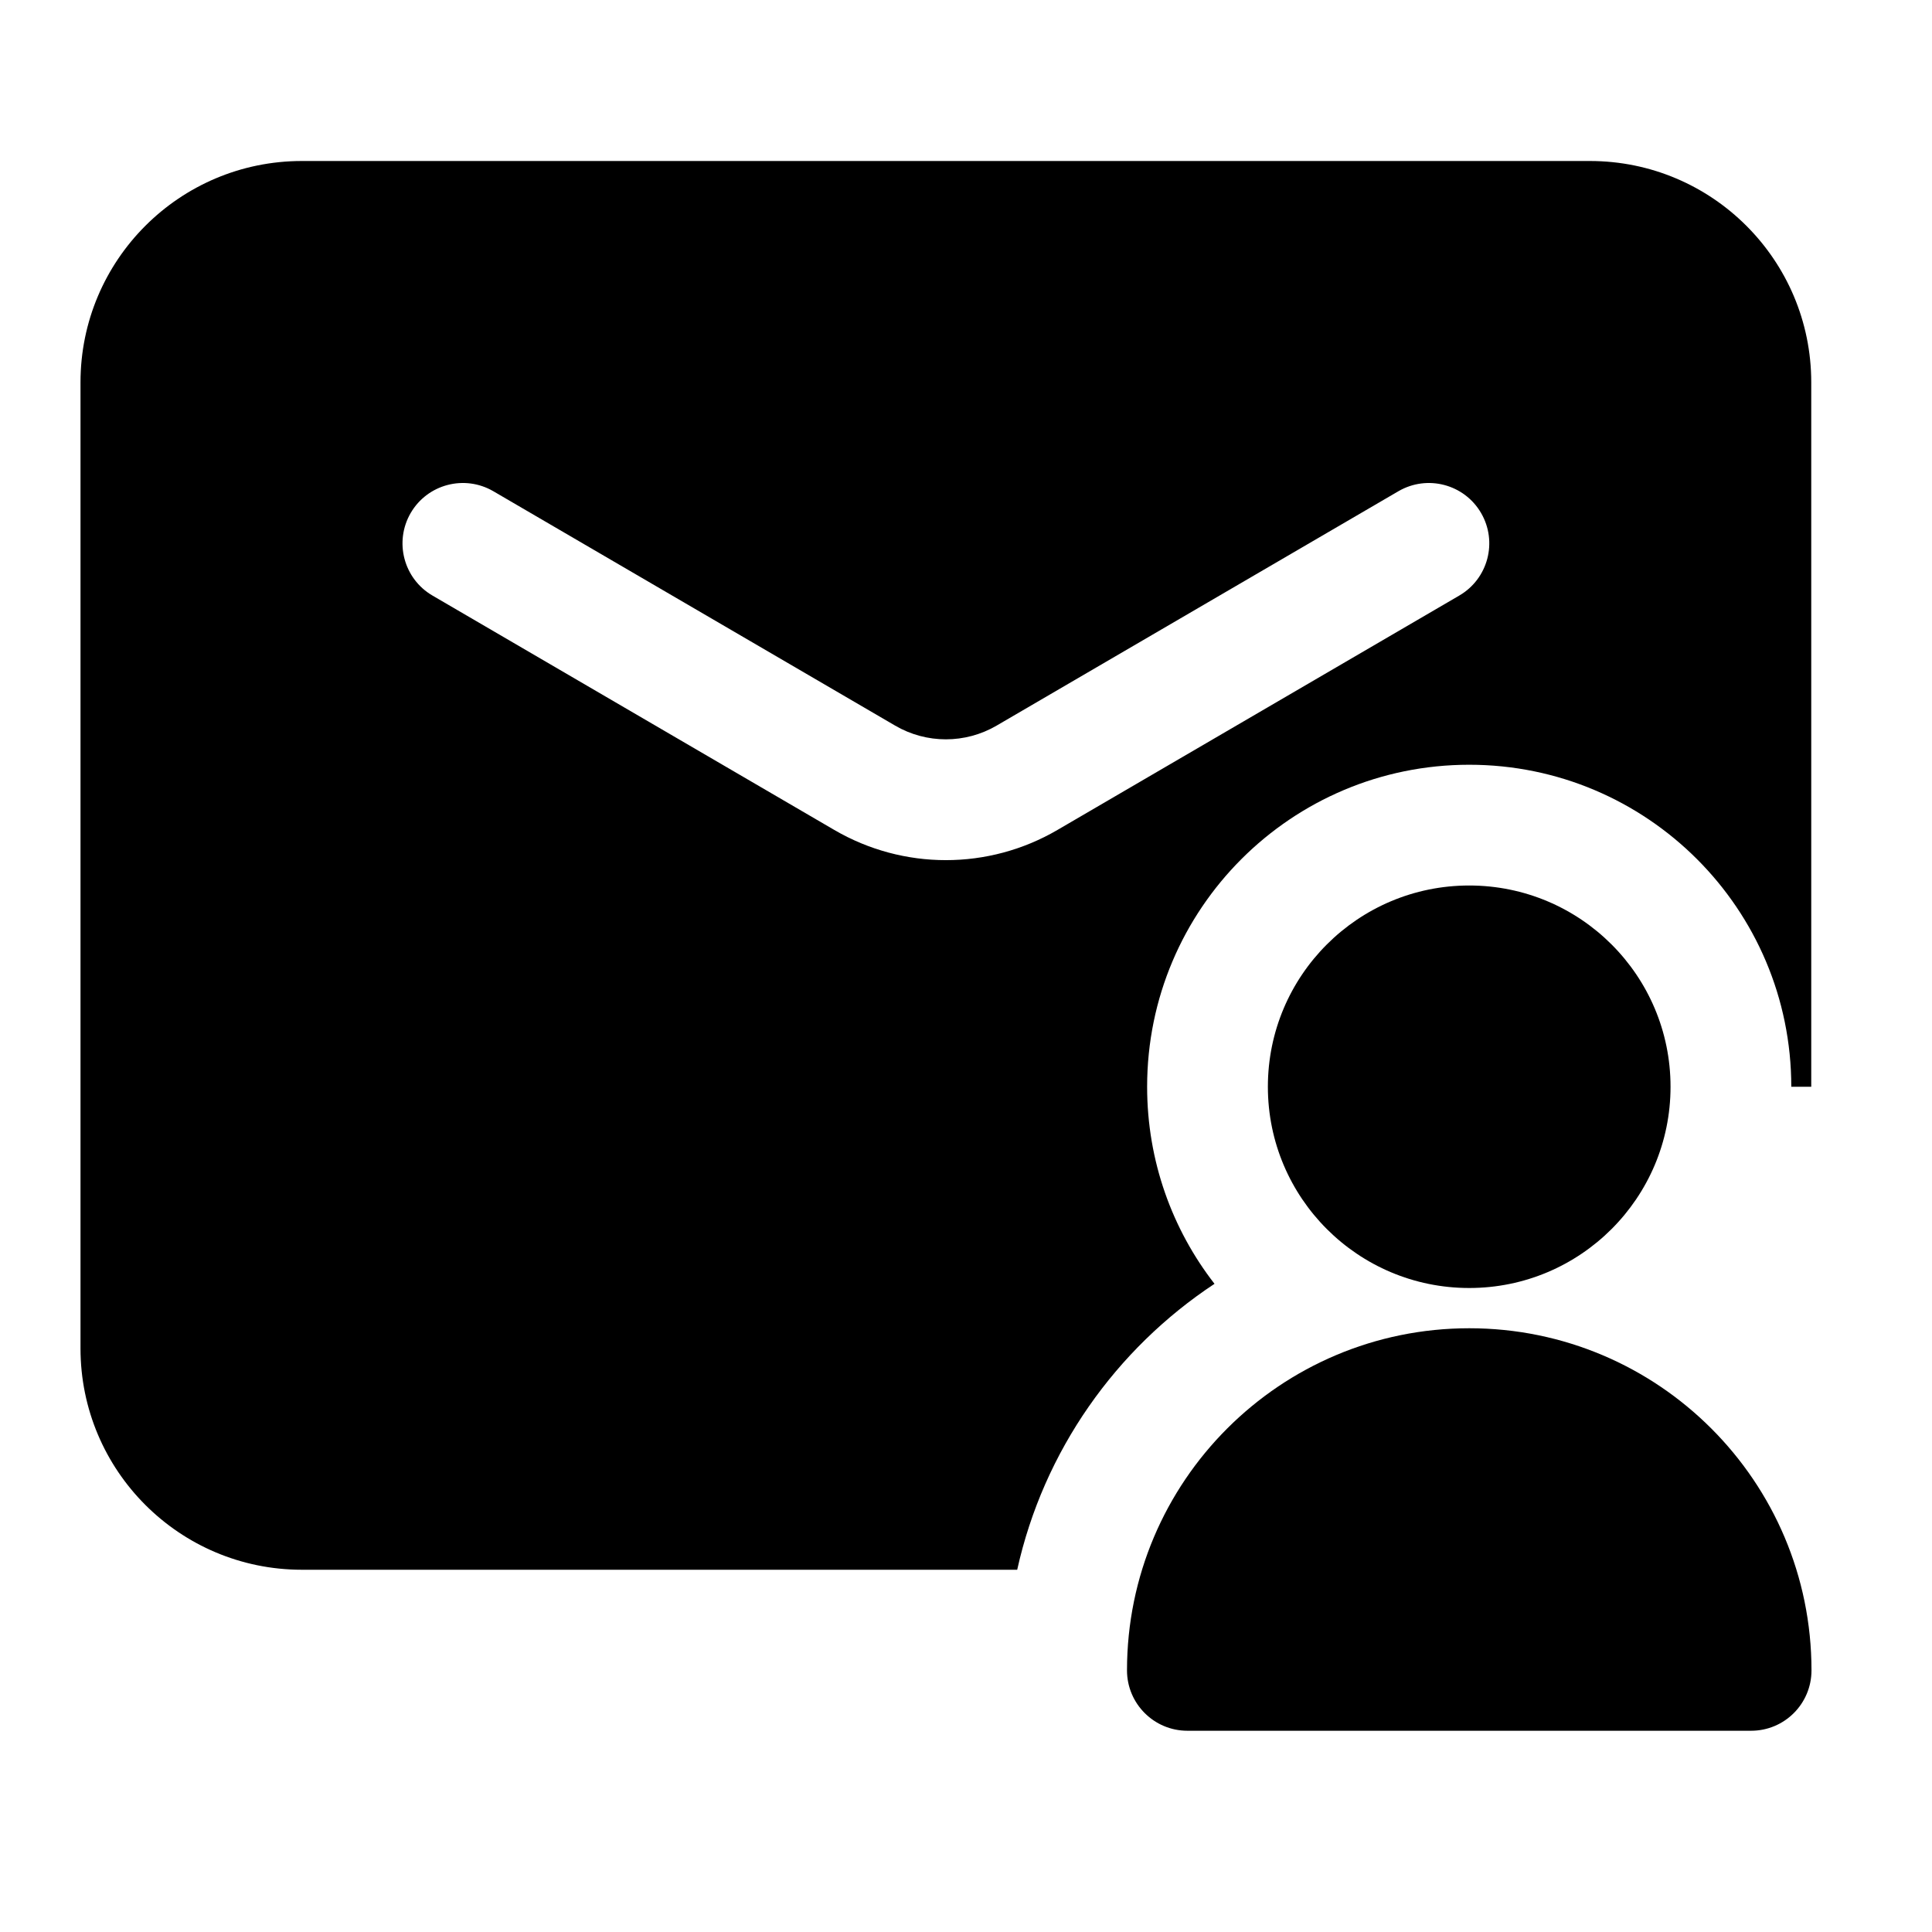 <svg width="24" height="24" viewBox="0 0 24 24" xmlns="http://www.w3.org/2000/svg">
    <path fill-rule="evenodd" clip-rule="evenodd" d="M1 4.75C1 3.231 2.231 2 3.75 2H19.75C21.269 2 22.5 3.231 22.5 4.75V13.5H22.252C22.252 11.29 20.459 9.5 18.251 9.5C16.042 9.5 14.25 11.29 14.25 13.5C14.25 14.422 14.562 15.272 15.087 15.948C13.862 16.757 12.964 18.021 12.636 19.5H3.75C2.231 19.5 1 18.269 1 16.75V4.75ZM5.102 6.372C5.311 6.014 5.77 5.894 6.128 6.102L11.12 9.014C11.509 9.241 11.991 9.241 12.38 9.014L17.372 6.102C17.73 5.894 18.189 6.014 18.398 6.372C18.607 6.73 18.486 7.189 18.128 7.398L13.136 10.31C12.28 10.81 11.221 10.81 10.364 10.31L5.372 7.398C5.014 7.189 4.894 6.73 5.102 6.372Z"/>
    <path fill-rule="evenodd" clip-rule="evenodd" d="M15.75 13.5C15.75 12.119 16.87 11 18.251 11C19.632 11 20.752 12.119 20.752 13.5C20.752 14.881 19.632 16 18.251 16C16.87 16 15.75 14.881 15.75 13.5ZM14 20.75C14 18.402 15.904 16.5 18.252 16.5C20.599 16.5 22.503 18.402 22.503 20.75C22.503 21.164 22.168 21.5 21.753 21.5H14.75C14.336 21.5 14 21.164 14 20.75Z"/>
</svg>
